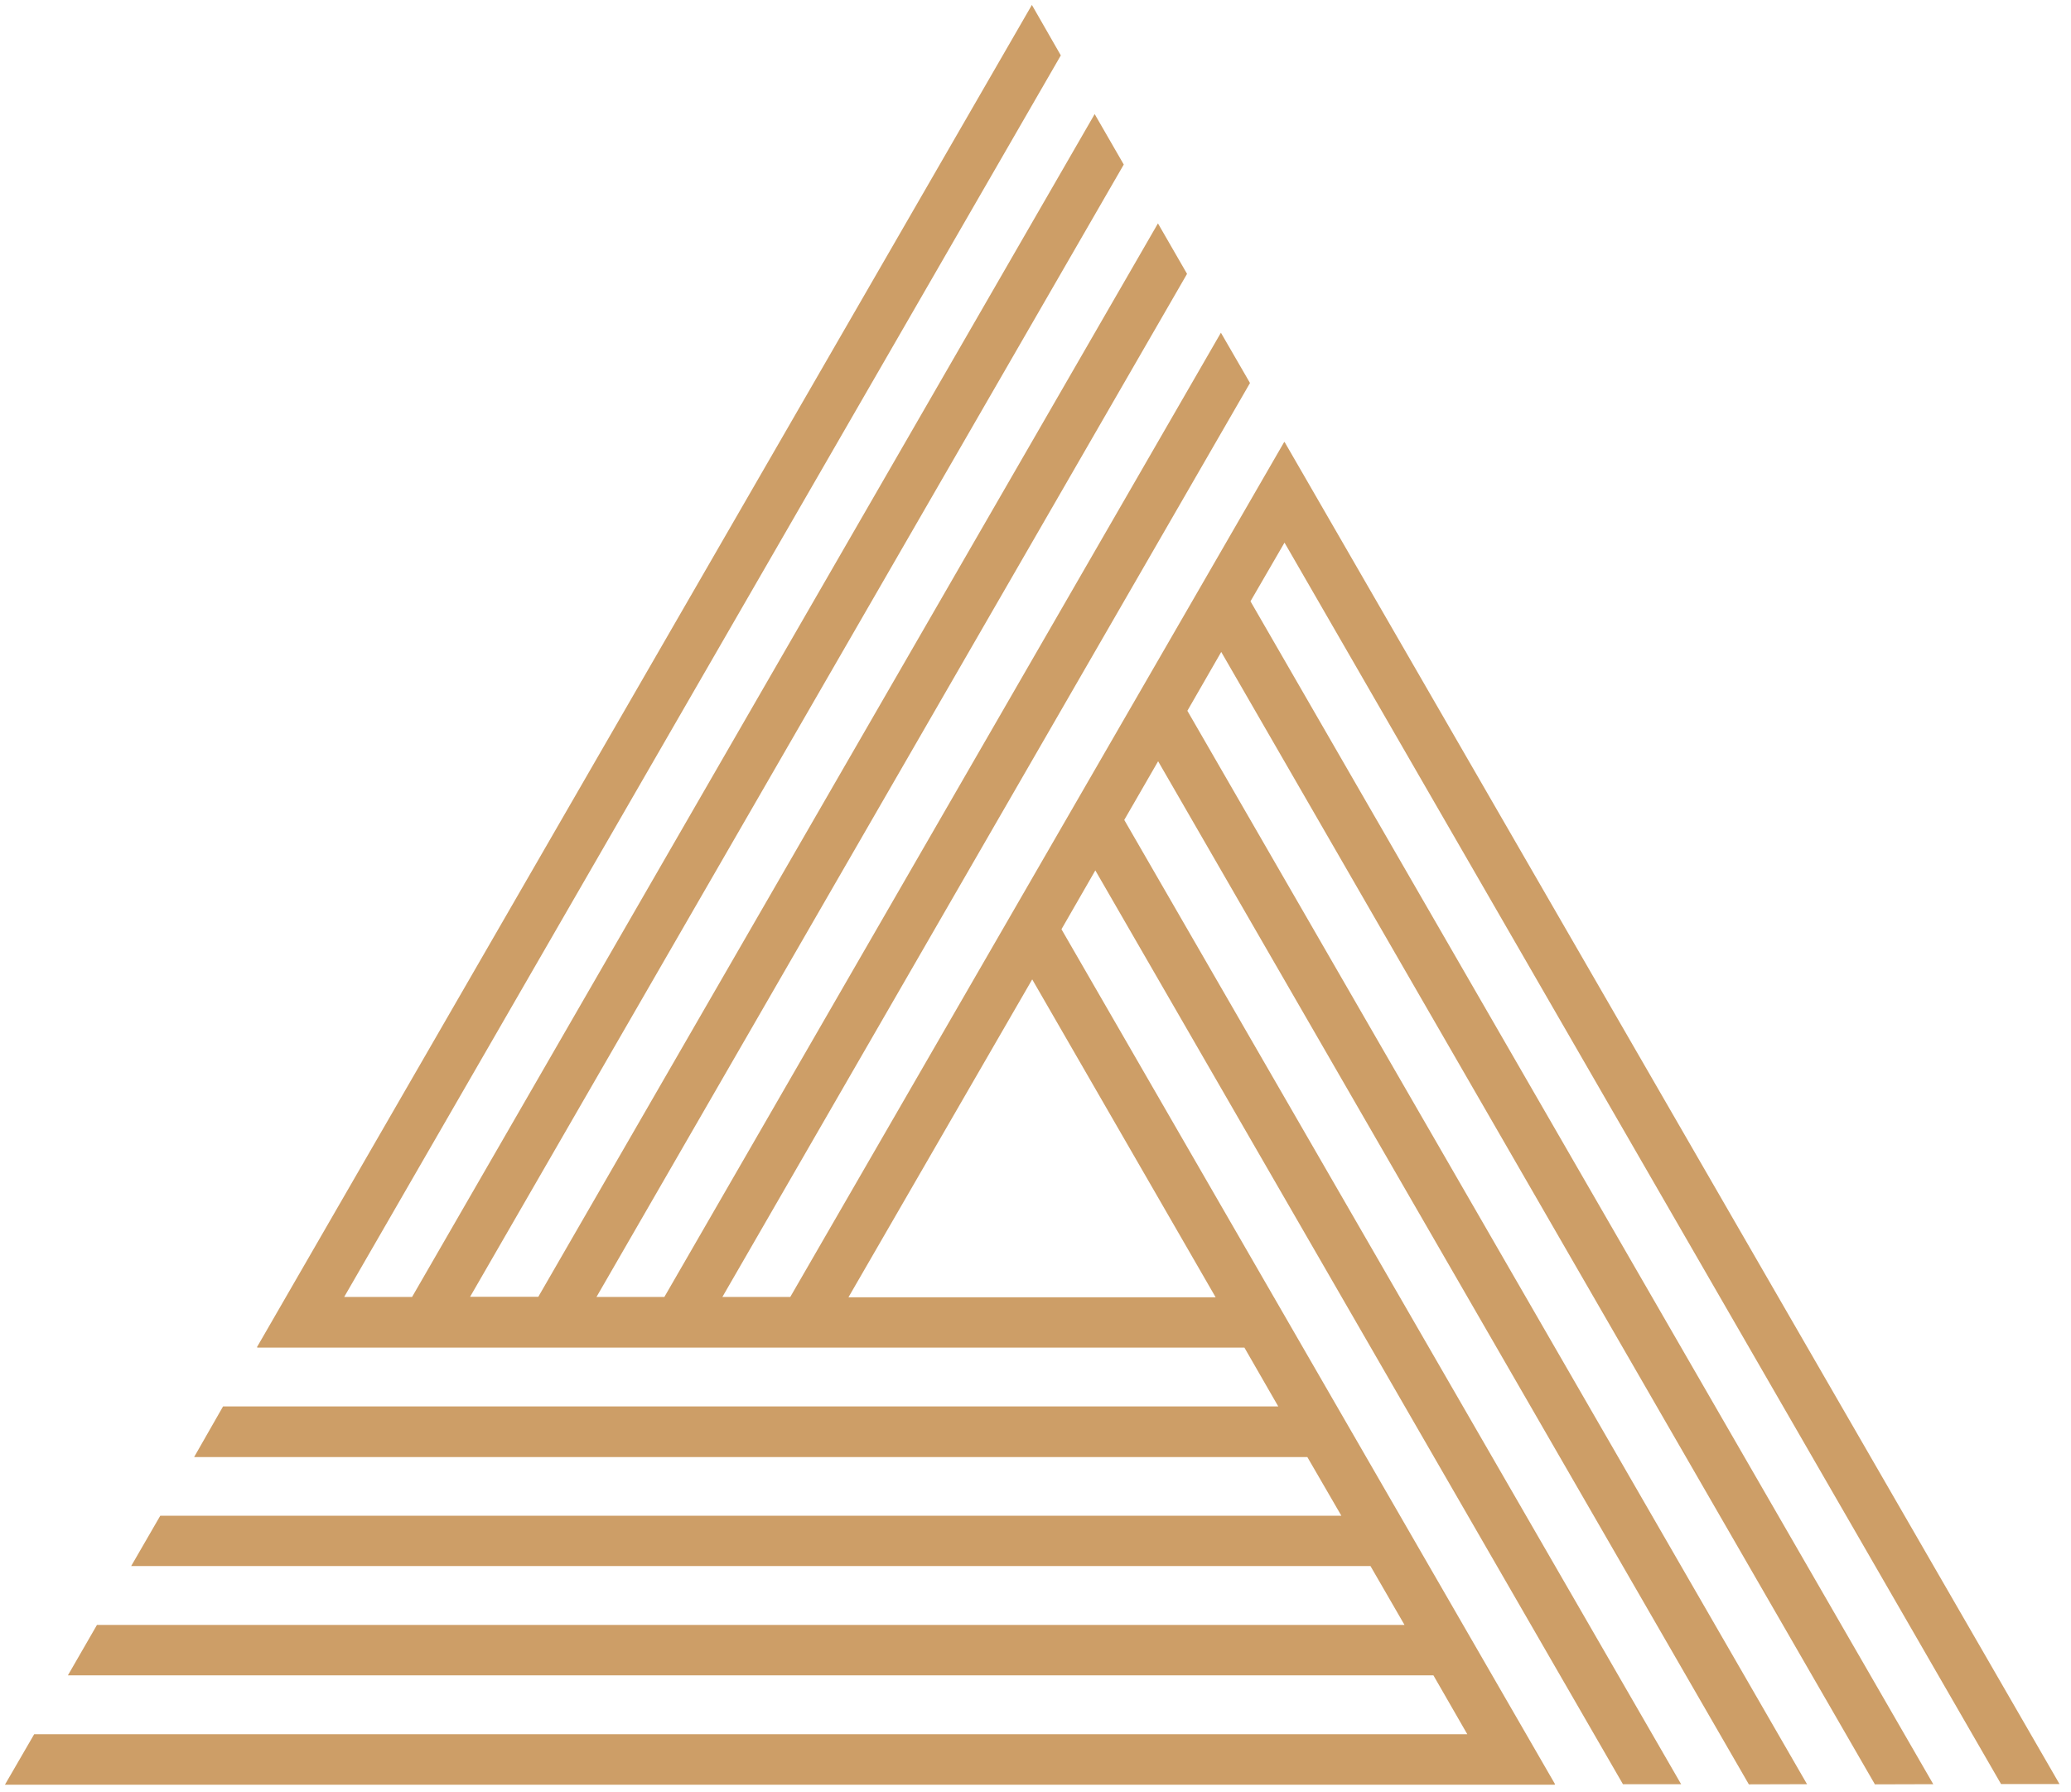 <svg width="126" height="109" fill="none" xmlns="http://www.w3.org/2000/svg"><path d="M121.75 108.53h3.55L78.15 26.88l-.02.03v-.02L48.08 78.9h-4.13l32.1-55.6-1.77-3.06L40.42 78.9h-4.13l35.93-62.24-1.77-3.07-37.7 65.3H28.6l39.77-68.88-1.77-3.07L25.07 78.9h-4.13l43.6-75.53L62.78.3 15.63 81.96h.03l-.01.02h60.06l2.06 3.58h-64.2l-1.76 3.08h67.73l2.07 3.57H9.75l-1.77 3.06h75.4l2.07 3.58H5.9l-1.77 3.07h83.08l2.06 3.58H2.08L.3 108.57h94.3l-.02-.03h.03L64.58 56.53l2.06-3.58 32.1 55.59h3.54L68.4 49.88l2.06-3.57 35.94 62.24 3.54-.01-37.7-65.3 2.06-3.58 39.77 68.89 3.55-.01-41.54-71.96 2.07-3.57 43.6 75.53zm-47.8-29.61H51.62L62.8 59.58l11.16 19.34z" fill="#CD9E67"/></svg>
